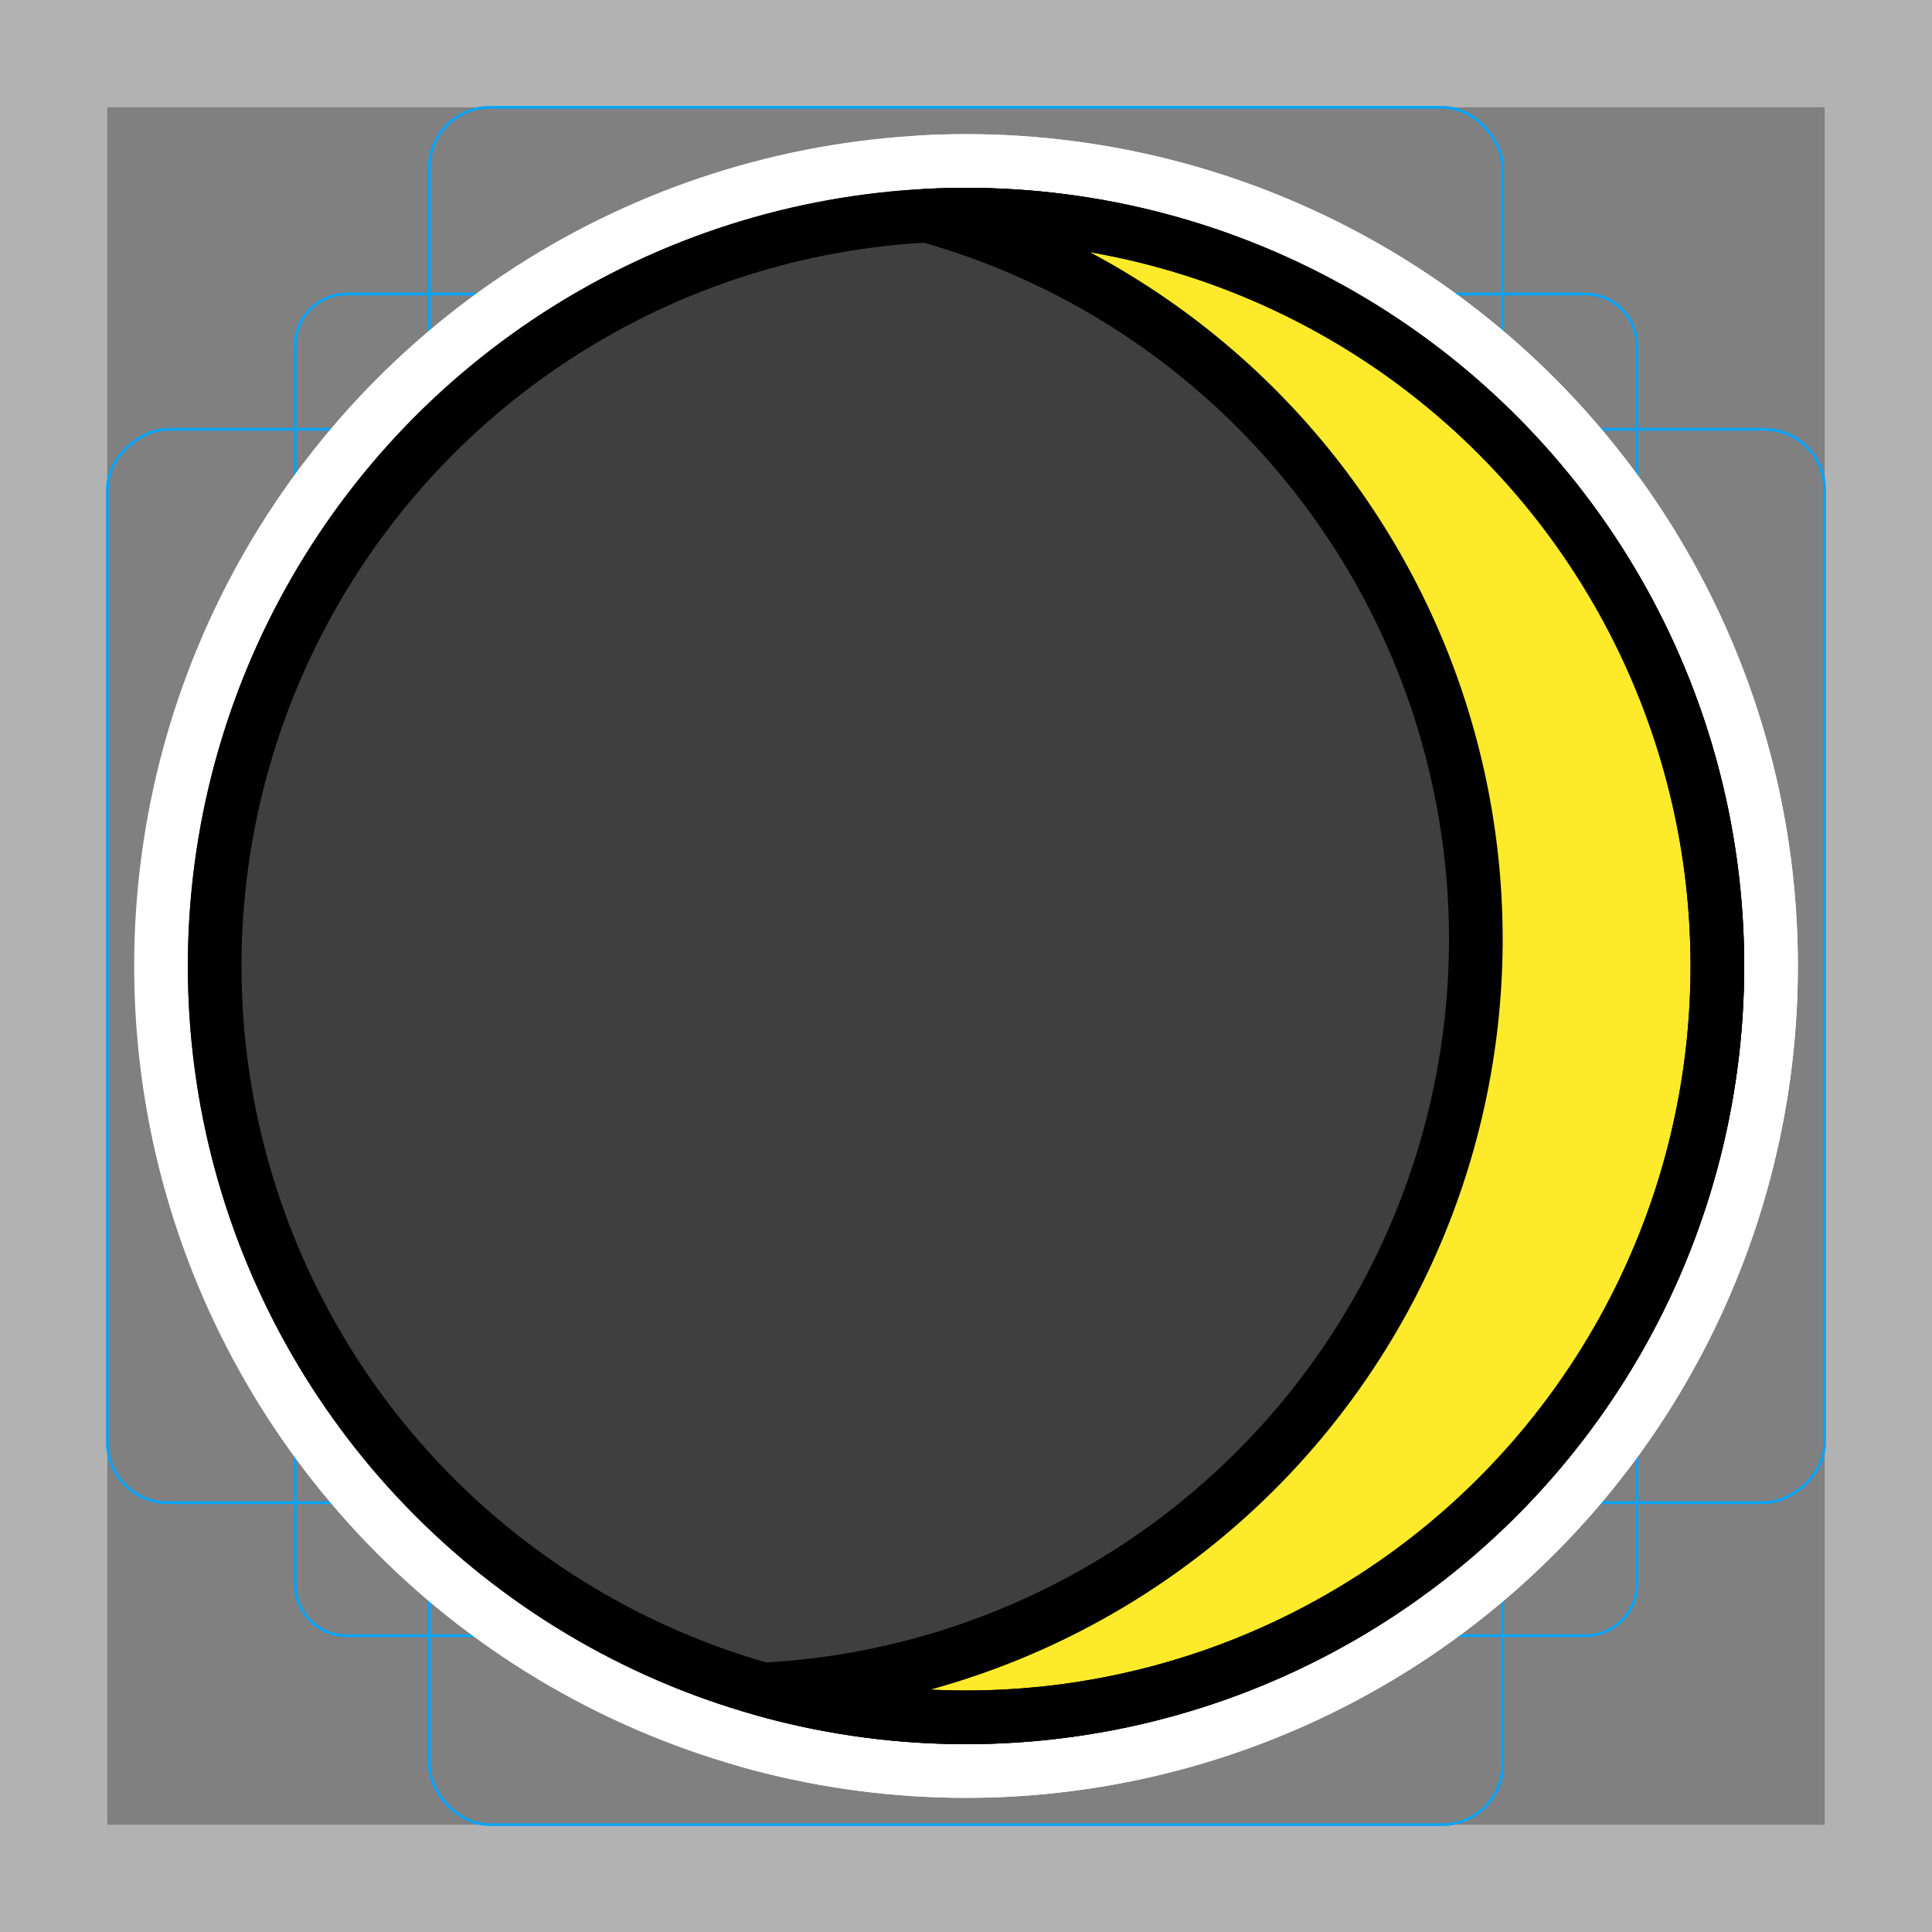 <svg viewBox="0 0 72 72" xmlns="http://www.w3.org/2000/svg">
  <rect x="0" y="0" width="72" height="72" fill="#808080" stroke="none"/>
  <path fill="#b2b2b2" d="M68 4v64H4V4h64m4-4H0v72h72V0z"/>
  <path fill="none" stroke="#00a4ff" stroke-miterlimit="10" stroke-width="0.1" d="M12.923 10.958h46.154A1.923 1.923 0 0161 12.881v46.154a1.923 1.923 0 01-1.923 1.923H12.923A1.923 1.923 0 0111 59.035V12.881a1.923 1.923 0 011.923-1.923z"/>
  <rect x="16" y="4" rx="2.254" width="40" height="64" fill="none" stroke="#00a4ff" stroke-miterlimit="10" stroke-width="0.1"/>
  <rect x="16" y="4" rx="2.254" width="40" height="64" transform="rotate(90 36 36)" fill="none" stroke="#00a4ff" stroke-miterlimit="10" stroke-width="0.1"/>
  <circle cx="36" cy="36" r="29" fill="none" stroke="#00a4ff" stroke-miterlimit="10" stroke-width="0.1"/>
  <g fill="none" stroke="#fff" stroke-linecap="round" stroke-linejoin="round" stroke-miterlimit="10" stroke-width="6">
    <circle cx="36" cy="36" r="28"/>
    <path d="M55 35a28.001 28.001 0 01-26.547 27.963A28 28 0 1036 8q-.731 0-1.454.037A28.006 28.006 0 0155 35z"/>
  </g>
  <circle cx="36" cy="36" r="28" fill="#3f3f3f" stroke="#3f3f3f" stroke-linecap="round" stroke-linejoin="round" stroke-width="2"/>
  <path fill="#fcea2b" d="M55 35a28.001 28.001 0 01-26.547 27.963A28 28 0 1036 8q-.731 0-1.454.037A28.006 28.006 0 0155 35z"/>
  <g fill="none" stroke="#000" stroke-linecap="round" stroke-linejoin="round" stroke-width="2">
    <circle cx="36" cy="36" r="28"/>
    <path d="M55 35a28.001 28.001 0 01-26.547 27.963A28 28 0 1036 8q-.731 0-1.454.037A28.006 28.006 0 0155 35z"/>
  </g>
</svg>
